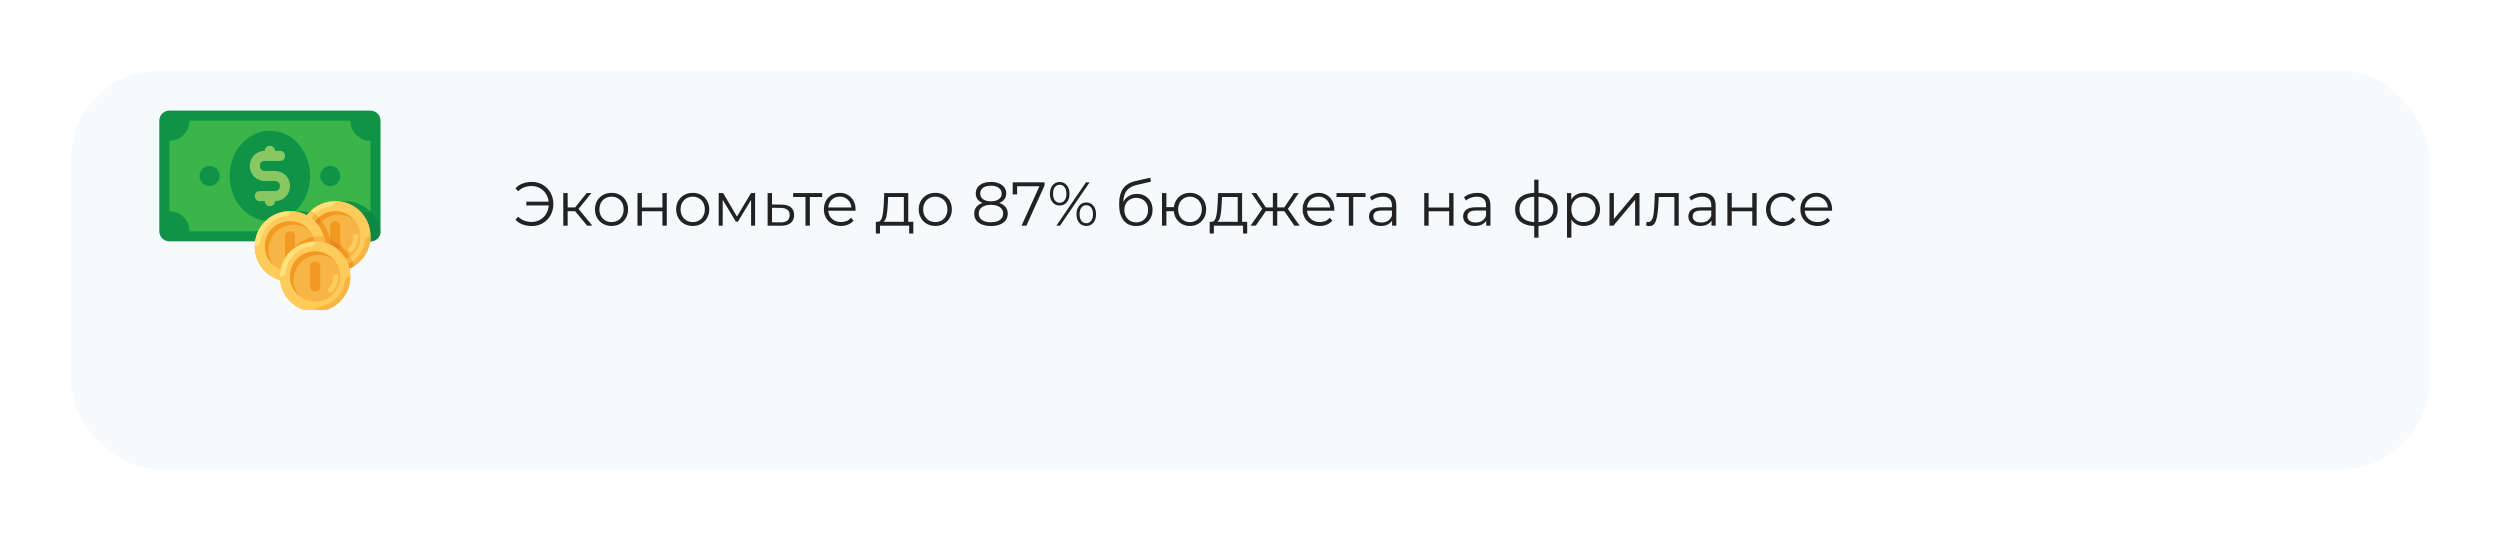 <svg width="565" height="122" viewBox="0 0 565 122" fill="none" xmlns="http://www.w3.org/2000/svg">
<g filter="url(#filter0_d_9_37)">
<rect x="16" width="533" height="90" rx="20" fill="#F6FAFD"/>
</g>
<g clip-path="url(#clip0_9_37)">
<path d="M83.727 54.545H38.273C37.023 54.545 36 53.523 36 52.273V27.273C36 26.023 37.023 25 38.273 25H83.727C84.977 25 86 26.023 86 27.273V52.273C86 53.523 84.977 54.545 83.727 54.545Z" fill="#0E9347"/>
<path d="M78.045 45.455C75.431 45.455 73.045 46.705 71.681 48.75C70.545 48.182 69.295 47.727 67.817 47.727C63.84 47.727 60.545 50.682 59.977 54.545H83.727C84.863 54.545 85.772 53.75 85.999 52.614C85.545 48.636 82.136 45.455 78.045 45.455Z" fill="#0D8944"/>
<path d="M79.183 52.273H42.819C42.819 49.773 40.773 47.727 38.273 47.727V31.818C40.773 31.818 42.819 29.773 42.819 27.273H79.183C79.183 29.773 81.228 31.818 83.728 31.818V47.727C81.228 47.727 79.183 49.773 79.183 52.273Z" fill="#3BB54A"/>
<path d="M78.043 45.455C75.429 45.455 73.043 46.705 71.679 48.75C70.543 48.182 69.293 47.727 67.815 47.727C64.633 47.727 61.906 49.545 60.656 52.273H79.179C79.179 49.773 81.111 47.841 83.611 47.727C82.133 46.364 80.202 45.455 78.043 45.455Z" fill="#0E9347"/>
<path d="M60.997 50C66.018 50 70.088 45.421 70.088 39.773C70.088 34.124 66.018 29.545 60.997 29.545C55.976 29.545 51.906 34.124 51.906 39.773C51.906 45.421 55.976 50 60.997 50Z" fill="#0E9347"/>
<path d="M47.363 42.045C48.618 42.045 49.635 41.028 49.635 39.773C49.635 38.517 48.618 37.5 47.363 37.5C46.107 37.5 45.09 38.517 45.09 39.773C45.09 41.028 46.107 42.045 47.363 42.045Z" fill="#0E9347"/>
<path d="M74.636 42.045C75.891 42.045 76.909 41.028 76.909 39.773C76.909 38.517 75.891 37.5 74.636 37.5C73.381 37.5 72.363 38.517 72.363 39.773C72.363 41.028 73.381 42.045 74.636 42.045Z" fill="#0E9347"/>
<path d="M62.135 38.636H59.862C59.18 38.636 58.726 38.182 58.726 37.5C58.726 36.818 59.18 36.364 59.862 36.364H63.271C63.953 36.364 64.407 35.909 64.407 35.227C64.407 34.546 63.953 34.091 63.271 34.091H62.135C62.135 33.409 61.68 32.955 60.998 32.955C60.317 32.955 59.862 33.409 59.862 34.091C57.93 34.091 56.453 35.568 56.453 37.5C56.453 39.432 57.93 40.909 59.862 40.909H62.135C62.817 40.909 63.271 41.364 63.271 42.046C63.271 42.727 62.817 43.182 62.135 43.182H58.726C58.044 43.182 57.59 43.637 57.59 44.318C57.59 45 58.044 45.455 58.726 45.455H59.862C59.862 46.136 60.317 46.591 60.998 46.591C61.68 46.591 62.135 46.136 62.135 45.455C64.067 45.455 65.544 43.977 65.544 42.046C65.544 40.114 64.067 38.636 62.135 38.636Z" fill="#89C763"/>
<path d="M65.544 63.636C69.938 63.636 73.499 60.075 73.499 55.682C73.499 51.289 69.938 47.727 65.544 47.727C61.151 47.727 57.59 51.289 57.59 55.682C57.59 60.075 61.151 63.636 65.544 63.636Z" fill="#FFCA5D"/>
<path d="M75.771 61.364C80.164 61.364 83.726 57.802 83.726 53.409C83.726 49.016 80.164 45.455 75.771 45.455C71.378 45.455 67.816 49.016 67.816 53.409C67.816 57.802 71.378 61.364 75.771 61.364Z" fill="#F6B545"/>
<path d="M75.771 45.455C71.339 45.455 67.816 48.977 67.816 53.409C67.816 57.841 71.339 61.364 75.771 61.364C80.203 61.364 83.726 57.841 83.726 53.409C83.726 48.977 80.203 45.455 75.771 45.455ZM75.771 59.091C72.589 59.091 70.089 56.591 70.089 53.409C70.089 50.227 72.589 47.727 75.771 47.727C78.953 47.727 81.453 50.227 81.453 53.409C81.453 56.591 78.953 59.091 75.771 59.091Z" fill="#FFCB5B"/>
<path d="M75.773 61.25C80.205 61.364 83.728 57.727 83.728 53.409H83.614C83.046 53.409 82.592 53.864 82.478 54.432C82.251 56.023 81.455 57.5 80.319 58.523C79.41 59.432 78.16 60 76.796 60.227C76.228 60.227 75.773 60.682 75.773 61.25Z" fill="#F6B545"/>
<path d="M75.771 45.568C71.339 45.455 67.816 49.091 67.816 53.409H67.93C68.498 53.409 68.953 52.955 69.066 52.386C69.294 50.795 70.089 49.318 71.225 48.295C72.135 47.386 73.385 46.818 74.748 46.591C75.316 46.591 75.771 46.136 75.771 45.568Z" fill="#FFE27A"/>
<path d="M70.885 54.205C70.885 51.023 73.385 48.523 76.567 48.523C77.931 48.523 79.181 48.977 80.203 49.886C79.067 48.523 77.59 47.727 75.772 47.727C72.59 47.727 70.09 50.227 70.09 53.409C70.09 55.227 70.885 56.705 72.135 57.727C71.34 56.818 70.885 55.568 70.885 54.205Z" fill="#F19920"/>
<path d="M79.183 56.932C79.07 56.932 78.956 56.932 78.842 56.818C78.615 56.591 78.615 56.25 78.842 56.023C79.524 55.341 79.865 54.318 79.865 53.409C79.865 53.068 80.092 52.841 80.433 52.841C80.774 52.841 81.001 53.068 81.001 53.409C81.001 54.659 80.547 55.909 79.751 56.818C79.524 56.932 79.297 56.932 79.183 56.932Z" fill="#FFCB5B"/>
<path d="M75.773 56.818C75.091 56.818 74.637 56.364 74.637 55.682V51.137C74.637 50.455 75.091 50 75.773 50C76.455 50 76.909 50.455 76.909 51.137V55.682C76.909 56.364 76.455 56.818 75.773 56.818Z" fill="#F19920"/>
<path d="M79.979 60.114C79.184 57.273 77.138 55 74.525 53.977C74.07 51.364 72.365 49.091 70.206 47.727C68.843 49.205 67.934 51.136 67.934 53.295C67.934 57.727 71.456 61.25 75.888 61.25C77.365 61.364 78.729 60.909 79.979 60.114Z" fill="#F19920"/>
<path d="M72.135 57.727C71.34 56.705 70.772 55.455 70.772 54.091C70.772 52.5 71.454 51.023 72.59 50C72.363 49.659 72.135 49.432 71.908 49.205C70.772 50.227 70.09 51.705 70.09 53.409C70.09 55.227 70.885 56.705 72.135 57.727Z" fill="#E78825"/>
<path d="M74.637 54.091V55.682C74.637 56.364 75.091 56.818 75.773 56.818C76.455 56.818 76.909 56.364 76.909 55.682V55.455C76.228 54.886 75.432 54.432 74.637 54.091Z" fill="#E78825"/>
<path d="M79.975 60.113C79.748 59.318 79.521 58.636 79.066 57.954C78.157 58.636 77.021 59.091 75.771 59.091C72.589 59.091 70.089 56.591 70.089 53.409C70.089 51.704 70.771 50.227 71.907 49.204C71.339 48.636 70.771 48.181 70.089 47.841C68.725 49.318 67.816 51.25 67.816 53.409C67.816 57.841 71.339 61.363 75.771 61.363C77.362 61.363 78.725 60.909 79.975 60.113Z" fill="#F6B545"/>
<path d="M79.637 59.091C78.842 59.659 77.819 60 76.796 60.227C76.228 60.341 75.773 60.796 75.773 61.364C77.364 61.364 78.728 60.909 79.978 60.114C79.865 59.773 79.751 59.432 79.637 59.091Z" fill="#F19920"/>
<path d="M70.089 47.841C68.725 49.318 67.816 51.25 67.816 53.409H67.93C68.498 53.409 68.953 52.954 69.066 52.386C69.294 50.795 70.089 49.432 71.112 48.409C70.771 48.295 70.43 48.068 70.089 47.841Z" fill="#FFCB5B"/>
<path d="M65.544 63.636C69.938 63.636 73.499 60.075 73.499 55.682C73.499 51.289 69.938 47.727 65.544 47.727C61.151 47.727 57.59 51.289 57.59 55.682C57.59 60.075 61.151 63.636 65.544 63.636Z" fill="#F6B545"/>
<path d="M64.41 61.364C64.41 62.159 64.524 62.841 64.751 63.636C64.978 63.636 65.319 63.636 65.546 63.636C69.978 63.636 73.501 60.114 73.501 55.682C73.501 54.886 73.387 54.205 73.16 53.409C72.933 53.409 72.592 53.409 72.365 53.409C67.933 53.409 64.41 56.932 64.41 61.364Z" fill="#F19920"/>
<path d="M65.544 47.727C61.113 47.727 57.59 51.25 57.59 55.682C57.59 60.114 61.113 63.636 65.544 63.636C69.976 63.636 73.499 60.114 73.499 55.682C73.499 51.25 69.976 47.727 65.544 47.727ZM65.544 61.364C62.363 61.364 59.863 58.864 59.863 55.682C59.863 52.5 62.363 50 65.544 50C68.726 50 71.226 52.5 71.226 55.682C71.226 58.864 68.726 61.364 65.544 61.364Z" fill="#FFCB5B"/>
<path d="M65.547 63.523C69.979 63.636 73.501 60 73.501 55.682H73.388C72.82 55.682 72.365 56.136 72.251 56.705C72.024 58.296 71.229 59.773 70.092 60.796C69.183 61.705 67.933 62.273 66.57 62.5C66.001 62.5 65.547 62.955 65.547 63.523Z" fill="#F6B545"/>
<path d="M65.544 47.841C61.113 47.727 57.59 51.364 57.59 55.682H57.703C58.272 55.682 58.726 55.227 58.84 54.659C59.067 53.068 59.863 51.591 60.999 50.568C61.908 49.659 63.158 49.091 64.522 48.864C65.09 48.864 65.544 48.409 65.544 47.841Z" fill="#FFE27A"/>
<path d="M60.659 56.477C60.659 53.295 63.159 50.795 66.341 50.795C67.704 50.795 68.954 51.25 69.977 52.159C68.841 50.795 67.363 50 65.545 50C62.363 50 59.863 52.5 59.863 55.682C59.863 57.5 60.659 58.977 61.909 60C61.113 59.091 60.659 57.841 60.659 56.477Z" fill="#F19920"/>
<path d="M68.953 59.204C68.839 59.204 68.725 59.204 68.612 59.091C68.385 58.864 68.385 58.523 68.612 58.295C69.294 57.614 69.635 56.591 69.635 55.682C69.635 55.341 69.862 55.114 70.203 55.114C70.544 55.114 70.771 55.341 70.771 55.682C70.771 56.932 70.316 58.182 69.521 59.091C69.294 59.204 69.066 59.204 68.953 59.204Z" fill="#FFCB5B"/>
<path d="M65.546 59.091C64.865 59.091 64.41 58.636 64.41 57.955V53.409C64.41 52.727 64.865 52.273 65.546 52.273C66.228 52.273 66.683 52.727 66.683 53.409V57.955C66.683 58.636 66.228 59.091 65.546 59.091Z" fill="#F19920"/>
<path d="M70.774 53.523C71.001 54.205 71.228 54.886 71.228 55.682C71.228 58.864 68.728 61.364 65.546 61.364C65.206 61.364 64.751 61.364 64.41 61.25V61.364C64.41 62.159 64.524 62.841 64.751 63.636C64.978 63.636 65.319 63.636 65.546 63.636C69.978 63.636 73.501 60.114 73.501 55.682C73.501 54.886 73.387 54.205 73.16 53.409C72.933 53.409 72.592 53.409 72.365 53.409C71.796 53.409 71.342 53.409 70.774 53.523Z" fill="#F6B545"/>
<path d="M71.228 70.455C75.621 70.455 79.183 66.893 79.183 62.5C79.183 58.107 75.621 54.546 71.228 54.546C66.835 54.546 63.273 58.107 63.273 62.5C63.273 66.893 66.835 70.455 71.228 70.455Z" fill="#F6B545"/>
<path d="M71.228 54.546C66.796 54.546 63.273 58.068 63.273 62.5C63.273 66.932 66.796 70.455 71.228 70.455C75.66 70.455 79.183 66.932 79.183 62.5C79.183 58.068 75.66 54.546 71.228 54.546ZM71.228 68.182C68.046 68.182 65.546 65.682 65.546 62.5C65.546 59.318 68.046 56.818 71.228 56.818C74.41 56.818 76.91 59.318 76.91 62.5C76.91 65.682 74.41 68.182 71.228 68.182Z" fill="#FFCB5B"/>
<path d="M71.227 70.341C75.658 70.455 79.181 66.818 79.181 62.5H79.067C78.499 62.5 78.045 62.955 77.931 63.523C77.704 65.114 76.908 66.591 75.772 67.614C74.863 68.523 73.613 69.091 72.249 69.318C71.681 69.318 71.227 69.773 71.227 70.341Z" fill="#F6B545"/>
<path d="M71.228 54.659C66.796 54.545 63.273 58.182 63.273 62.5H63.387C63.955 62.5 64.41 62.045 64.523 61.477C64.751 59.886 65.546 58.409 66.683 57.386C67.592 56.477 68.842 55.909 70.205 55.682C70.773 55.682 71.228 55.227 71.228 54.659Z" fill="#FFE27A"/>
<path d="M66.342 63.295C66.342 60.114 68.842 57.614 72.024 57.614C73.388 57.614 74.638 58.068 75.66 58.977C74.524 57.614 73.047 56.818 71.229 56.818C68.047 56.818 65.547 59.318 65.547 62.5C65.547 64.318 66.342 65.795 67.592 66.818C66.797 65.909 66.342 64.659 66.342 63.295Z" fill="#F19920"/>
<path d="M74.636 66.023C74.523 66.023 74.409 66.023 74.295 65.909C74.068 65.682 74.068 65.341 74.295 65.114C74.977 64.432 75.318 63.409 75.318 62.5C75.318 62.159 75.545 61.932 75.886 61.932C76.227 61.932 76.454 62.159 76.454 62.5C76.454 63.75 76 65 75.204 65.909C74.977 66.023 74.75 66.023 74.636 66.023Z" fill="#FFCB5B"/>
<path d="M71.226 65.909C70.544 65.909 70.09 65.455 70.09 64.773V60.227C70.09 59.546 70.544 59.091 71.226 59.091C71.908 59.091 72.362 59.546 72.362 60.227V64.773C72.363 65.455 71.908 65.909 71.226 65.909Z" fill="#F19920"/>
</g>
<path d="M120.186 41.116C121.101 41.116 121.927 41.331 122.664 41.76C123.411 42.189 123.994 42.787 124.414 43.552C124.843 44.308 125.058 45.157 125.058 46.1C125.058 47.043 124.843 47.897 124.414 48.662C123.994 49.418 123.411 50.011 122.664 50.44C121.927 50.869 121.101 51.084 120.186 51.084C119.421 51.084 118.721 50.963 118.086 50.72C117.451 50.477 116.919 50.118 116.49 49.642L117.134 48.984C117.909 49.768 118.912 50.16 120.144 50.16C120.835 50.16 121.465 50.001 122.034 49.684C122.603 49.357 123.061 48.914 123.406 48.354C123.761 47.785 123.961 47.145 124.008 46.436H118.954V45.582H123.994C123.919 44.901 123.705 44.294 123.35 43.762C123.005 43.221 122.552 42.801 121.992 42.502C121.432 42.194 120.816 42.04 120.144 42.04C118.912 42.04 117.909 42.432 117.134 43.216L116.49 42.558C116.919 42.082 117.451 41.723 118.086 41.48C118.721 41.237 119.421 41.116 120.186 41.116ZM129.973 47.724H128.293V51H127.299V43.636H128.293V46.87H129.987L132.577 43.636H133.655L130.757 47.206L133.865 51H132.689L129.973 47.724ZM138.212 51.07C137.502 51.07 136.863 50.911 136.294 50.594C135.724 50.267 135.276 49.819 134.95 49.25C134.623 48.681 134.46 48.037 134.46 47.318C134.46 46.599 134.623 45.955 134.95 45.386C135.276 44.817 135.724 44.373 136.294 44.056C136.863 43.739 137.502 43.58 138.212 43.58C138.921 43.58 139.56 43.739 140.13 44.056C140.699 44.373 141.142 44.817 141.46 45.386C141.786 45.955 141.95 46.599 141.95 47.318C141.95 48.037 141.786 48.681 141.46 49.25C141.142 49.819 140.699 50.267 140.13 50.594C139.56 50.911 138.921 51.07 138.212 51.07ZM138.212 50.188C138.734 50.188 139.201 50.071 139.612 49.838C140.032 49.595 140.358 49.255 140.592 48.816C140.825 48.377 140.942 47.878 140.942 47.318C140.942 46.758 140.825 46.259 140.592 45.82C140.358 45.381 140.032 45.045 139.612 44.812C139.201 44.569 138.734 44.448 138.212 44.448C137.689 44.448 137.218 44.569 136.798 44.812C136.387 45.045 136.06 45.381 135.818 45.82C135.584 46.259 135.468 46.758 135.468 47.318C135.468 47.878 135.584 48.377 135.818 48.816C136.06 49.255 136.387 49.595 136.798 49.838C137.218 50.071 137.689 50.188 138.212 50.188ZM144.074 43.636H145.068V46.898H149.702V43.636H150.696V51H149.702V47.752H145.068V51H144.074V43.636ZM156.559 51.07C155.85 51.07 155.211 50.911 154.641 50.594C154.072 50.267 153.624 49.819 153.297 49.25C152.971 48.681 152.807 48.037 152.807 47.318C152.807 46.599 152.971 45.955 153.297 45.386C153.624 44.817 154.072 44.373 154.641 44.056C155.211 43.739 155.85 43.58 156.559 43.58C157.269 43.58 157.908 43.739 158.477 44.056C159.047 44.373 159.49 44.817 159.807 45.386C160.134 45.955 160.297 46.599 160.297 47.318C160.297 48.037 160.134 48.681 159.807 49.25C159.49 49.819 159.047 50.267 158.477 50.594C157.908 50.911 157.269 51.07 156.559 51.07ZM156.559 50.188C157.082 50.188 157.549 50.071 157.959 49.838C158.379 49.595 158.706 49.255 158.939 48.816C159.173 48.377 159.289 47.878 159.289 47.318C159.289 46.758 159.173 46.259 158.939 45.82C158.706 45.381 158.379 45.045 157.959 44.812C157.549 44.569 157.082 44.448 156.559 44.448C156.037 44.448 155.565 44.569 155.145 44.812C154.735 45.045 154.408 45.381 154.165 45.82C153.932 46.259 153.815 46.758 153.815 47.318C153.815 47.878 153.932 48.377 154.165 48.816C154.408 49.255 154.735 49.595 155.145 49.838C155.565 50.071 156.037 50.188 156.559 50.188ZM170.654 43.636V51H169.744V45.176L166.762 50.104H166.314L163.332 45.162V51H162.422V43.636H163.43L166.552 48.942L169.73 43.636H170.654ZM176.646 46.24C177.57 46.249 178.27 46.455 178.746 46.856C179.232 47.257 179.474 47.836 179.474 48.592C179.474 49.376 179.213 49.978 178.69 50.398C178.177 50.818 177.43 51.023 176.45 51.014L173.482 51V43.636H174.476V46.212L176.646 46.24ZM176.394 50.258C177.076 50.267 177.589 50.132 177.934 49.852C178.289 49.563 178.466 49.143 178.466 48.592C178.466 48.051 178.294 47.649 177.948 47.388C177.603 47.127 177.085 46.991 176.394 46.982L174.476 46.954V50.23L176.394 50.258ZM185.813 44.518H183.027V51H182.033V44.518H179.247V43.636H185.813V44.518ZM193.348 47.626H187.188C187.244 48.391 187.538 49.012 188.07 49.488C188.602 49.955 189.274 50.188 190.086 50.188C190.543 50.188 190.963 50.109 191.346 49.95C191.729 49.782 192.06 49.539 192.34 49.222L192.9 49.866C192.573 50.258 192.163 50.557 191.668 50.762C191.183 50.967 190.646 51.07 190.058 51.07C189.302 51.07 188.63 50.911 188.042 50.594C187.463 50.267 187.011 49.819 186.684 49.25C186.357 48.681 186.194 48.037 186.194 47.318C186.194 46.599 186.348 45.955 186.656 45.386C186.973 44.817 187.403 44.373 187.944 44.056C188.495 43.739 189.111 43.58 189.792 43.58C190.473 43.58 191.085 43.739 191.626 44.056C192.167 44.373 192.592 44.817 192.9 45.386C193.208 45.946 193.362 46.59 193.362 47.318L193.348 47.626ZM189.792 44.434C189.083 44.434 188.485 44.663 188 45.12C187.524 45.568 187.253 46.156 187.188 46.884H192.41C192.345 46.156 192.069 45.568 191.584 45.12C191.108 44.663 190.511 44.434 189.792 44.434ZM206.409 50.132V52.778H205.471V51H198.877V52.778H197.939V50.132H198.359C198.853 50.104 199.189 49.74 199.367 49.04C199.544 48.34 199.665 47.36 199.731 46.1L199.829 43.636H205.261V50.132H206.409ZM200.641 46.156C200.594 47.201 200.505 48.065 200.375 48.746C200.244 49.418 200.011 49.88 199.675 50.132H204.267V44.518H200.725L200.641 46.156ZM211.384 51.07C210.674 51.07 210.035 50.911 209.466 50.594C208.896 50.267 208.448 49.819 208.122 49.25C207.795 48.681 207.632 48.037 207.632 47.318C207.632 46.599 207.795 45.955 208.122 45.386C208.448 44.817 208.896 44.373 209.466 44.056C210.035 43.739 210.674 43.58 211.384 43.58C212.093 43.58 212.732 43.739 213.302 44.056C213.871 44.373 214.314 44.817 214.632 45.386C214.958 45.955 215.122 46.599 215.122 47.318C215.122 48.037 214.958 48.681 214.632 49.25C214.314 49.819 213.871 50.267 213.302 50.594C212.732 50.911 212.093 51.07 211.384 51.07ZM211.384 50.188C211.906 50.188 212.373 50.071 212.784 49.838C213.204 49.595 213.53 49.255 213.764 48.816C213.997 48.377 214.114 47.878 214.114 47.318C214.114 46.758 213.997 46.259 213.764 45.82C213.53 45.381 213.204 45.045 212.784 44.812C212.373 44.569 211.906 44.448 211.384 44.448C210.861 44.448 210.39 44.569 209.97 44.812C209.559 45.045 209.232 45.381 208.99 45.82C208.756 46.259 208.64 46.758 208.64 47.318C208.64 47.878 208.756 48.377 208.99 48.816C209.232 49.255 209.559 49.595 209.97 49.838C210.39 50.071 210.861 50.188 211.384 50.188ZM225.838 45.862C226.454 46.067 226.925 46.375 227.252 46.786C227.588 47.197 227.756 47.691 227.756 48.27C227.756 48.839 227.602 49.339 227.294 49.768C226.986 50.188 226.543 50.515 225.964 50.748C225.395 50.972 224.723 51.084 223.948 51.084C222.772 51.084 221.848 50.832 221.176 50.328C220.504 49.824 220.168 49.138 220.168 48.27C220.168 47.682 220.327 47.187 220.644 46.786C220.971 46.375 221.442 46.067 222.058 45.862C221.554 45.666 221.171 45.386 220.91 45.022C220.649 44.649 220.518 44.21 220.518 43.706C220.518 42.913 220.826 42.283 221.442 41.816C222.067 41.349 222.903 41.116 223.948 41.116C224.639 41.116 225.241 41.223 225.754 41.438C226.277 41.643 226.683 41.942 226.972 42.334C227.261 42.726 227.406 43.183 227.406 43.706C227.406 44.21 227.271 44.649 227 45.022C226.729 45.386 226.342 45.666 225.838 45.862ZM221.526 43.734C221.526 44.275 221.741 44.705 222.17 45.022C222.599 45.339 223.192 45.498 223.948 45.498C224.704 45.498 225.297 45.339 225.726 45.022C226.165 44.705 226.384 44.28 226.384 43.748C226.384 43.197 226.16 42.763 225.712 42.446C225.273 42.129 224.685 41.97 223.948 41.97C223.201 41.97 222.609 42.129 222.17 42.446C221.741 42.763 221.526 43.193 221.526 43.734ZM223.948 50.23C224.816 50.23 225.493 50.053 225.978 49.698C226.473 49.343 226.72 48.863 226.72 48.256C226.72 47.649 226.473 47.173 225.978 46.828C225.493 46.473 224.816 46.296 223.948 46.296C223.089 46.296 222.413 46.473 221.918 46.828C221.433 47.173 221.19 47.649 221.19 48.256C221.19 48.872 221.433 49.357 221.918 49.712C222.403 50.057 223.08 50.23 223.948 50.23ZM236.068 41.2V41.914L231.966 51H230.874L234.906 42.096H229.866V43.93H228.872V41.2H236.068ZM239.495 46.45C238.833 46.45 238.296 46.207 237.885 45.722C237.484 45.227 237.283 44.583 237.283 43.79C237.283 42.997 237.484 42.357 237.885 41.872C238.296 41.377 238.833 41.13 239.495 41.13C240.149 41.13 240.681 41.373 241.091 41.858C241.502 42.343 241.707 42.987 241.707 43.79C241.707 44.593 241.502 45.237 241.091 45.722C240.681 46.207 240.149 46.45 239.495 46.45ZM245.431 41.2H246.257L239.565 51H238.739L245.431 41.2ZM239.495 45.82C239.953 45.82 240.317 45.643 240.587 45.288C240.867 44.924 241.007 44.425 241.007 43.79C241.007 43.155 240.867 42.661 240.587 42.306C240.317 41.942 239.953 41.76 239.495 41.76C239.029 41.76 238.66 41.942 238.389 42.306C238.119 42.67 237.983 43.165 237.983 43.79C237.983 44.415 238.119 44.91 238.389 45.274C238.66 45.638 239.029 45.82 239.495 45.82ZM245.501 51.07C244.848 51.07 244.316 50.827 243.905 50.342C243.495 49.847 243.289 49.203 243.289 48.41C243.289 47.617 243.495 46.977 243.905 46.492C244.316 45.997 244.848 45.75 245.501 45.75C246.164 45.75 246.696 45.997 247.097 46.492C247.508 46.977 247.713 47.617 247.713 48.41C247.713 49.203 247.508 49.847 247.097 50.342C246.696 50.827 246.164 51.07 245.501 51.07ZM245.501 50.44C245.968 50.44 246.337 50.258 246.607 49.894C246.878 49.53 247.013 49.035 247.013 48.41C247.013 47.785 246.878 47.29 246.607 46.926C246.337 46.562 245.968 46.38 245.501 46.38C245.044 46.38 244.675 46.562 244.395 46.926C244.125 47.281 243.989 47.775 243.989 48.41C243.989 49.045 244.125 49.544 244.395 49.908C244.675 50.263 245.044 50.44 245.501 50.44ZM256.951 43.818C257.632 43.818 258.239 43.972 258.771 44.28C259.312 44.579 259.732 45.003 260.031 45.554C260.329 46.095 260.479 46.716 260.479 47.416C260.479 48.135 260.32 48.774 260.003 49.334C259.695 49.885 259.261 50.314 258.701 50.622C258.141 50.93 257.497 51.084 256.769 51.084C255.546 51.084 254.599 50.655 253.927 49.796C253.255 48.937 252.919 47.752 252.919 46.24C252.919 44.663 253.217 43.454 253.815 42.614C254.421 41.774 255.364 41.205 256.643 40.906L259.947 40.15L260.115 41.06L257.007 41.774C255.952 42.007 255.177 42.423 254.683 43.02C254.188 43.608 253.917 44.481 253.871 45.638C254.169 45.069 254.585 44.625 255.117 44.308C255.649 43.981 256.26 43.818 256.951 43.818ZM256.797 50.258C257.31 50.258 257.767 50.141 258.169 49.908C258.579 49.665 258.897 49.329 259.121 48.9C259.354 48.471 259.471 47.985 259.471 47.444C259.471 46.903 259.359 46.427 259.135 46.016C258.911 45.605 258.593 45.288 258.183 45.064C257.781 44.831 257.319 44.714 256.797 44.714C256.274 44.714 255.807 44.831 255.397 45.064C254.995 45.288 254.678 45.605 254.445 46.016C254.221 46.427 254.109 46.903 254.109 47.444C254.109 47.985 254.221 48.471 254.445 48.9C254.678 49.329 255 49.665 255.411 49.908C255.821 50.141 256.283 50.258 256.797 50.258ZM268.937 43.58C269.628 43.58 270.249 43.739 270.799 44.056C271.359 44.373 271.798 44.817 272.115 45.386C272.433 45.955 272.591 46.599 272.591 47.318C272.591 48.037 272.433 48.681 272.115 49.25C271.798 49.819 271.359 50.267 270.799 50.594C270.249 50.911 269.628 51.07 268.937 51.07C268.284 51.07 267.691 50.93 267.159 50.65C266.627 50.361 266.193 49.964 265.857 49.46C265.531 48.956 265.339 48.377 265.283 47.724H263.603V51H262.609V43.636H263.603V46.814H265.297C265.372 46.179 265.573 45.619 265.899 45.134C266.235 44.639 266.665 44.257 267.187 43.986C267.71 43.715 268.293 43.58 268.937 43.58ZM268.937 50.202C269.441 50.202 269.894 50.081 270.295 49.838C270.706 49.595 271.028 49.255 271.261 48.816C271.495 48.377 271.611 47.878 271.611 47.318C271.611 46.758 271.495 46.259 271.261 45.82C271.028 45.381 270.706 45.045 270.295 44.812C269.894 44.569 269.441 44.448 268.937 44.448C268.433 44.448 267.976 44.569 267.565 44.812C267.164 45.045 266.847 45.381 266.613 45.82C266.38 46.259 266.263 46.758 266.263 47.318C266.263 47.878 266.38 48.377 266.613 48.816C266.847 49.255 267.164 49.595 267.565 49.838C267.976 50.081 268.433 50.202 268.937 50.202ZM281.864 50.132V52.778H280.926V51H274.332V52.778H273.394V50.132H273.814C274.308 50.104 274.644 49.74 274.822 49.04C274.999 48.34 275.12 47.36 275.186 46.1L275.284 43.636H280.716V50.132H281.864ZM276.096 46.156C276.049 47.201 275.96 48.065 275.83 48.746C275.699 49.418 275.466 49.88 275.13 50.132H279.722V44.518H276.18L276.096 46.156ZM290.255 47.724H288.659V51H287.665V47.724H286.069L283.815 51H282.625L285.271 47.206L282.835 43.636H283.913L286.069 46.87H287.665V43.636H288.659V46.87H290.255L292.425 43.636H293.503L291.067 47.22L293.713 51H292.523L290.255 47.724ZM301.547 47.626H295.387C295.443 48.391 295.737 49.012 296.269 49.488C296.801 49.955 297.473 50.188 298.285 50.188C298.743 50.188 299.163 50.109 299.545 49.95C299.928 49.782 300.259 49.539 300.539 49.222L301.099 49.866C300.773 50.258 300.362 50.557 299.867 50.762C299.382 50.967 298.845 51.07 298.257 51.07C297.501 51.07 296.829 50.911 296.241 50.594C295.663 50.267 295.21 49.819 294.883 49.25C294.557 48.681 294.393 48.037 294.393 47.318C294.393 46.599 294.547 45.955 294.855 45.386C295.173 44.817 295.602 44.373 296.143 44.056C296.694 43.739 297.31 43.58 297.991 43.58C298.673 43.58 299.284 43.739 299.825 44.056C300.367 44.373 300.791 44.817 301.099 45.386C301.407 45.946 301.561 46.59 301.561 47.318L301.547 47.626ZM297.991 44.434C297.282 44.434 296.685 44.663 296.199 45.12C295.723 45.568 295.453 46.156 295.387 46.884H300.609C300.544 46.156 300.269 45.568 299.783 45.12C299.307 44.663 298.71 44.434 297.991 44.434ZM308.614 44.518H305.828V51H304.834V44.518H302.048V43.636H308.614V44.518ZM312.585 43.58C313.546 43.58 314.283 43.823 314.797 44.308C315.31 44.784 315.567 45.493 315.567 46.436V51H314.615V49.852C314.391 50.235 314.059 50.533 313.621 50.748C313.191 50.963 312.678 51.07 312.081 51.07C311.259 51.07 310.606 50.874 310.121 50.482C309.635 50.09 309.393 49.572 309.393 48.928C309.393 48.303 309.617 47.799 310.065 47.416C310.522 47.033 311.245 46.842 312.235 46.842H314.573V46.394C314.573 45.759 314.395 45.279 314.041 44.952C313.686 44.616 313.168 44.448 312.487 44.448C312.02 44.448 311.572 44.527 311.143 44.686C310.713 44.835 310.345 45.045 310.037 45.316L309.589 44.574C309.962 44.257 310.41 44.014 310.933 43.846C311.455 43.669 312.006 43.58 312.585 43.58ZM312.235 50.286C312.795 50.286 313.275 50.16 313.677 49.908C314.078 49.647 314.377 49.273 314.573 48.788V47.584H312.263C311.003 47.584 310.373 48.023 310.373 48.9C310.373 49.329 310.536 49.67 310.863 49.922C311.189 50.165 311.647 50.286 312.235 50.286ZM321.877 43.636H322.871V46.898H327.505V43.636H328.499V51H327.505V47.752H322.871V51H321.877V43.636ZM333.858 43.58C334.819 43.58 335.557 43.823 336.07 44.308C336.583 44.784 336.84 45.493 336.84 46.436V51H335.888V49.852C335.664 50.235 335.333 50.533 334.894 50.748C334.465 50.963 333.951 51.07 333.354 51.07C332.533 51.07 331.879 50.874 331.394 50.482C330.909 50.09 330.666 49.572 330.666 48.928C330.666 48.303 330.89 47.799 331.338 47.416C331.795 47.033 332.519 46.842 333.508 46.842H335.846V46.394C335.846 45.759 335.669 45.279 335.314 44.952C334.959 44.616 334.441 44.448 333.76 44.448C333.293 44.448 332.845 44.527 332.416 44.686C331.987 44.835 331.618 45.045 331.31 45.316L330.862 44.574C331.235 44.257 331.683 44.014 332.206 43.846C332.729 43.669 333.279 43.58 333.858 43.58ZM333.508 50.286C334.068 50.286 334.549 50.16 334.95 49.908C335.351 49.647 335.65 49.273 335.846 48.788V47.584H333.536C332.276 47.584 331.646 48.023 331.646 48.9C331.646 49.329 331.809 49.67 332.136 49.922C332.463 50.165 332.92 50.286 333.508 50.286ZM352.04 47.304C352.04 48.452 351.662 49.353 350.906 50.006C350.15 50.659 349.082 51.014 347.7 51.07V53.716H346.734V51.084C345.362 51.028 344.298 50.673 343.542 50.02C342.796 49.357 342.422 48.452 342.422 47.304C342.422 46.165 342.796 45.274 343.542 44.63C344.298 43.986 345.362 43.636 346.734 43.58V40.612H347.7V43.58C349.082 43.645 350.15 44 350.906 44.644C351.662 45.288 352.04 46.175 352.04 47.304ZM343.402 47.304C343.402 48.181 343.682 48.867 344.242 49.362C344.812 49.857 345.642 50.137 346.734 50.202V44.462C345.652 44.518 344.826 44.793 344.256 45.288C343.687 45.773 343.402 46.445 343.402 47.304ZM347.7 50.202C348.792 50.146 349.623 49.871 350.192 49.376C350.771 48.881 351.06 48.191 351.06 47.304C351.06 46.436 350.771 45.759 350.192 45.274C349.623 44.789 348.792 44.518 347.7 44.462V50.202ZM357.937 43.58C358.627 43.58 359.253 43.739 359.813 44.056C360.373 44.364 360.811 44.803 361.129 45.372C361.446 45.941 361.605 46.59 361.605 47.318C361.605 48.055 361.446 48.709 361.129 49.278C360.811 49.847 360.373 50.291 359.813 50.608C359.262 50.916 358.637 51.07 357.937 51.07C357.339 51.07 356.798 50.949 356.313 50.706C355.837 50.454 355.445 50.09 355.137 49.614V53.716H354.143V43.636H355.095V45.092C355.393 44.607 355.785 44.233 356.271 43.972C356.765 43.711 357.321 43.58 357.937 43.58ZM357.867 50.188C358.38 50.188 358.847 50.071 359.267 49.838C359.687 49.595 360.013 49.255 360.247 48.816C360.489 48.377 360.611 47.878 360.611 47.318C360.611 46.758 360.489 46.263 360.247 45.834C360.013 45.395 359.687 45.055 359.267 44.812C358.847 44.569 358.38 44.448 357.867 44.448C357.344 44.448 356.873 44.569 356.453 44.812C356.042 45.055 355.715 45.395 355.473 45.834C355.239 46.263 355.123 46.758 355.123 47.318C355.123 47.878 355.239 48.377 355.473 48.816C355.715 49.255 356.042 49.595 356.453 49.838C356.873 50.071 357.344 50.188 357.867 50.188ZM363.74 43.636H364.734V49.488L369.648 43.636H370.53V51H369.536V45.148L364.636 51H363.74V43.636ZM379.399 43.636V51H378.405V44.518H374.877L374.779 46.338C374.704 47.869 374.527 49.045 374.247 49.866C373.967 50.687 373.468 51.098 372.749 51.098C372.553 51.098 372.315 51.061 372.035 50.986L372.105 50.132C372.273 50.169 372.39 50.188 372.455 50.188C372.838 50.188 373.127 50.011 373.323 49.656C373.519 49.301 373.65 48.863 373.715 48.34C373.78 47.817 373.836 47.127 373.883 46.268L374.009 43.636H379.399ZM384.759 43.58C385.72 43.58 386.457 43.823 386.971 44.308C387.484 44.784 387.741 45.493 387.741 46.436V51H386.789V49.852C386.565 50.235 386.233 50.533 385.795 50.748C385.365 50.963 384.852 51.07 384.255 51.07C383.433 51.07 382.78 50.874 382.295 50.482C381.809 50.09 381.567 49.572 381.567 48.928C381.567 48.303 381.791 47.799 382.239 47.416C382.696 47.033 383.419 46.842 384.409 46.842H386.747V46.394C386.747 45.759 386.569 45.279 386.215 44.952C385.86 44.616 385.342 44.448 384.661 44.448C384.194 44.448 383.746 44.527 383.317 44.686C382.887 44.835 382.519 45.045 382.211 45.316L381.763 44.574C382.136 44.257 382.584 44.014 383.107 43.846C383.629 43.669 384.18 43.58 384.759 43.58ZM384.409 50.286C384.969 50.286 385.449 50.16 385.851 49.908C386.252 49.647 386.551 49.273 386.747 48.788V47.584H384.437C383.177 47.584 382.547 48.023 382.547 48.9C382.547 49.329 382.71 49.67 383.037 49.922C383.363 50.165 383.821 50.286 384.409 50.286ZM390.387 43.636H391.381V46.898H396.015V43.636H397.009V51H396.015V47.752H391.381V51H390.387V43.636ZM402.914 51.07C402.186 51.07 401.533 50.911 400.954 50.594C400.385 50.277 399.937 49.833 399.61 49.264C399.283 48.685 399.12 48.037 399.12 47.318C399.12 46.599 399.283 45.955 399.61 45.386C399.937 44.817 400.385 44.373 400.954 44.056C401.533 43.739 402.186 43.58 402.914 43.58C403.549 43.58 404.113 43.706 404.608 43.958C405.112 44.201 405.509 44.56 405.798 45.036L405.056 45.54C404.813 45.176 404.505 44.905 404.132 44.728C403.759 44.541 403.353 44.448 402.914 44.448C402.382 44.448 401.901 44.569 401.472 44.812C401.052 45.045 400.721 45.381 400.478 45.82C400.245 46.259 400.128 46.758 400.128 47.318C400.128 47.887 400.245 48.391 400.478 48.83C400.721 49.259 401.052 49.595 401.472 49.838C401.901 50.071 402.382 50.188 402.914 50.188C403.353 50.188 403.759 50.099 404.132 49.922C404.505 49.745 404.813 49.474 405.056 49.11L405.798 49.614C405.509 50.09 405.112 50.454 404.608 50.706C404.104 50.949 403.539 51.07 402.914 51.07ZM414.04 47.626H407.88C407.936 48.391 408.23 49.012 408.762 49.488C409.294 49.955 409.966 50.188 410.778 50.188C411.235 50.188 411.655 50.109 412.038 49.95C412.42 49.782 412.752 49.539 413.032 49.222L413.592 49.866C413.265 50.258 412.854 50.557 412.36 50.762C411.874 50.967 411.338 51.07 410.75 51.07C409.994 51.07 409.322 50.911 408.734 50.594C408.155 50.267 407.702 49.819 407.376 49.25C407.049 48.681 406.886 48.037 406.886 47.318C406.886 46.599 407.04 45.955 407.348 45.386C407.665 44.817 408.094 44.373 408.636 44.056C409.186 43.739 409.802 43.58 410.484 43.58C411.165 43.58 411.776 43.739 412.318 44.056C412.859 44.373 413.284 44.817 413.592 45.386C413.9 45.946 414.054 46.59 414.054 47.318L414.04 47.626ZM410.484 44.434C409.774 44.434 409.177 44.663 408.692 45.12C408.216 45.568 407.945 46.156 407.88 46.884H413.102C413.036 46.156 412.761 45.568 412.276 45.12C411.8 44.663 411.202 44.434 410.484 44.434Z" fill="#222222"/>
<defs>
<filter id="filter0_d_9_37" x="0" y="0" width="565" height="122" filterUnits="userSpaceOnUse" color-interpolation-filters="sRGB">
<feFlood flood-opacity="0" result="BackgroundImageFix"/>
<feColorMatrix in="SourceAlpha" type="matrix" values="0 0 0 0 0 0 0 0 0 0 0 0 0 0 0 0 0 0 127 0" result="hardAlpha"/>
<feOffset dy="16"/>
<feGaussianBlur stdDeviation="8"/>
<feColorMatrix type="matrix" values="0 0 0 0 0 0 0 0 0 0 0 0 0 0 0 0 0 0 0.04 0"/>
<feBlend mode="normal" in2="BackgroundImageFix" result="effect1_dropShadow_9_37"/>
<feBlend mode="normal" in="SourceGraphic" in2="effect1_dropShadow_9_37" result="shape"/>
</filter>
<clipPath id="clip0_9_37">
<rect width="50" height="50" fill="white" transform="translate(36 20)"/>
</clipPath>
</defs>
</svg>
